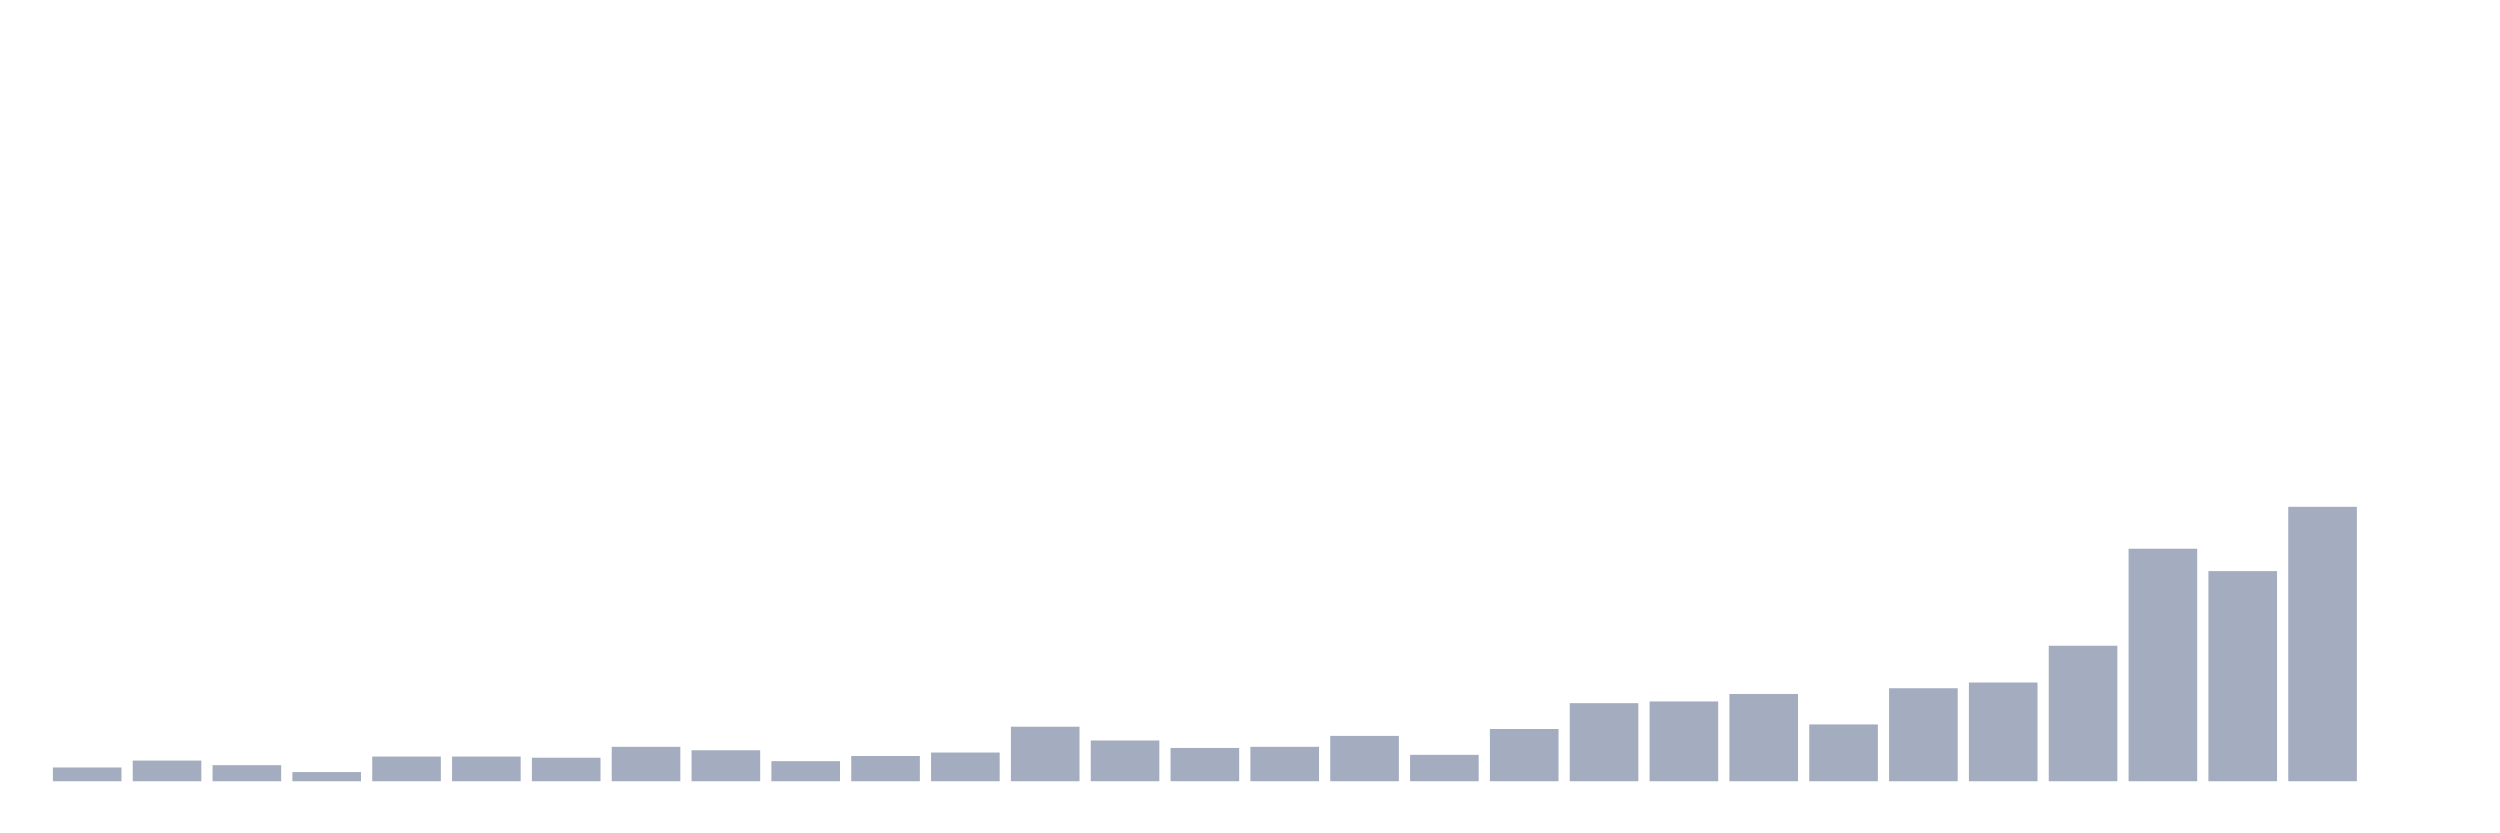 <svg xmlns="http://www.w3.org/2000/svg" viewBox="0 0 480 160"><g transform="translate(10,10)"><rect class="bar" x="0.153" width="13.175" y="137.354" height="2.646" fill="rgb(164,173,192)"></rect><rect class="bar" x="15.482" width="13.175" y="136.031" height="3.969" fill="rgb(164,173,192)"></rect><rect class="bar" x="30.81" width="13.175" y="136.913" height="3.087" fill="rgb(164,173,192)"></rect><rect class="bar" x="46.138" width="13.175" y="138.236" height="1.764" fill="rgb(164,173,192)"></rect><rect class="bar" x="61.466" width="13.175" y="135.26" height="4.74" fill="rgb(164,173,192)"></rect><rect class="bar" x="76.794" width="13.175" y="135.26" height="4.74" fill="rgb(164,173,192)"></rect><rect class="bar" x="92.123" width="13.175" y="135.48" height="4.52" fill="rgb(164,173,192)"></rect><rect class="bar" x="107.451" width="13.175" y="133.386" height="6.614" fill="rgb(164,173,192)"></rect><rect class="bar" x="122.779" width="13.175" y="134.047" height="5.953" fill="rgb(164,173,192)"></rect><rect class="bar" x="138.107" width="13.175" y="136.142" height="3.858" fill="rgb(164,173,192)"></rect><rect class="bar" x="153.436" width="13.175" y="135.15" height="4.85" fill="rgb(164,173,192)"></rect><rect class="bar" x="168.764" width="13.175" y="134.488" height="5.512" fill="rgb(164,173,192)"></rect><rect class="bar" x="184.092" width="13.175" y="129.528" height="10.472" fill="rgb(164,173,192)"></rect><rect class="bar" x="199.42" width="13.175" y="132.173" height="7.827" fill="rgb(164,173,192)"></rect><rect class="bar" x="214.748" width="13.175" y="133.606" height="6.394" fill="rgb(164,173,192)"></rect><rect class="bar" x="230.077" width="13.175" y="133.386" height="6.614" fill="rgb(164,173,192)"></rect><rect class="bar" x="245.405" width="13.175" y="131.291" height="8.709" fill="rgb(164,173,192)"></rect><rect class="bar" x="260.733" width="13.175" y="134.929" height="5.071" fill="rgb(164,173,192)"></rect><rect class="bar" x="276.061" width="13.175" y="129.969" height="10.031" fill="rgb(164,173,192)"></rect><rect class="bar" x="291.39" width="13.175" y="125.008" height="14.992" fill="rgb(164,173,192)"></rect><rect class="bar" x="306.718" width="13.175" y="124.677" height="15.323" fill="rgb(164,173,192)"></rect><rect class="bar" x="322.046" width="13.175" y="123.244" height="16.756" fill="rgb(164,173,192)"></rect><rect class="bar" x="337.374" width="13.175" y="129.087" height="10.913" fill="rgb(164,173,192)"></rect><rect class="bar" x="352.702" width="13.175" y="122.142" height="17.858" fill="rgb(164,173,192)"></rect><rect class="bar" x="368.031" width="13.175" y="121.039" height="18.961" fill="rgb(164,173,192)"></rect><rect class="bar" x="383.359" width="13.175" y="113.984" height="26.016" fill="rgb(164,173,192)"></rect><rect class="bar" x="398.687" width="13.175" y="95.354" height="44.646" fill="rgb(164,173,192)"></rect><rect class="bar" x="414.015" width="13.175" y="99.654" height="40.346" fill="rgb(164,173,192)"></rect><rect class="bar" x="429.344" width="13.175" y="87.307" height="52.693" fill="rgb(164,173,192)"></rect><rect class="bar" x="444.672" width="13.175" y="140" height="0" fill="rgb(164,173,192)"></rect></g></svg>